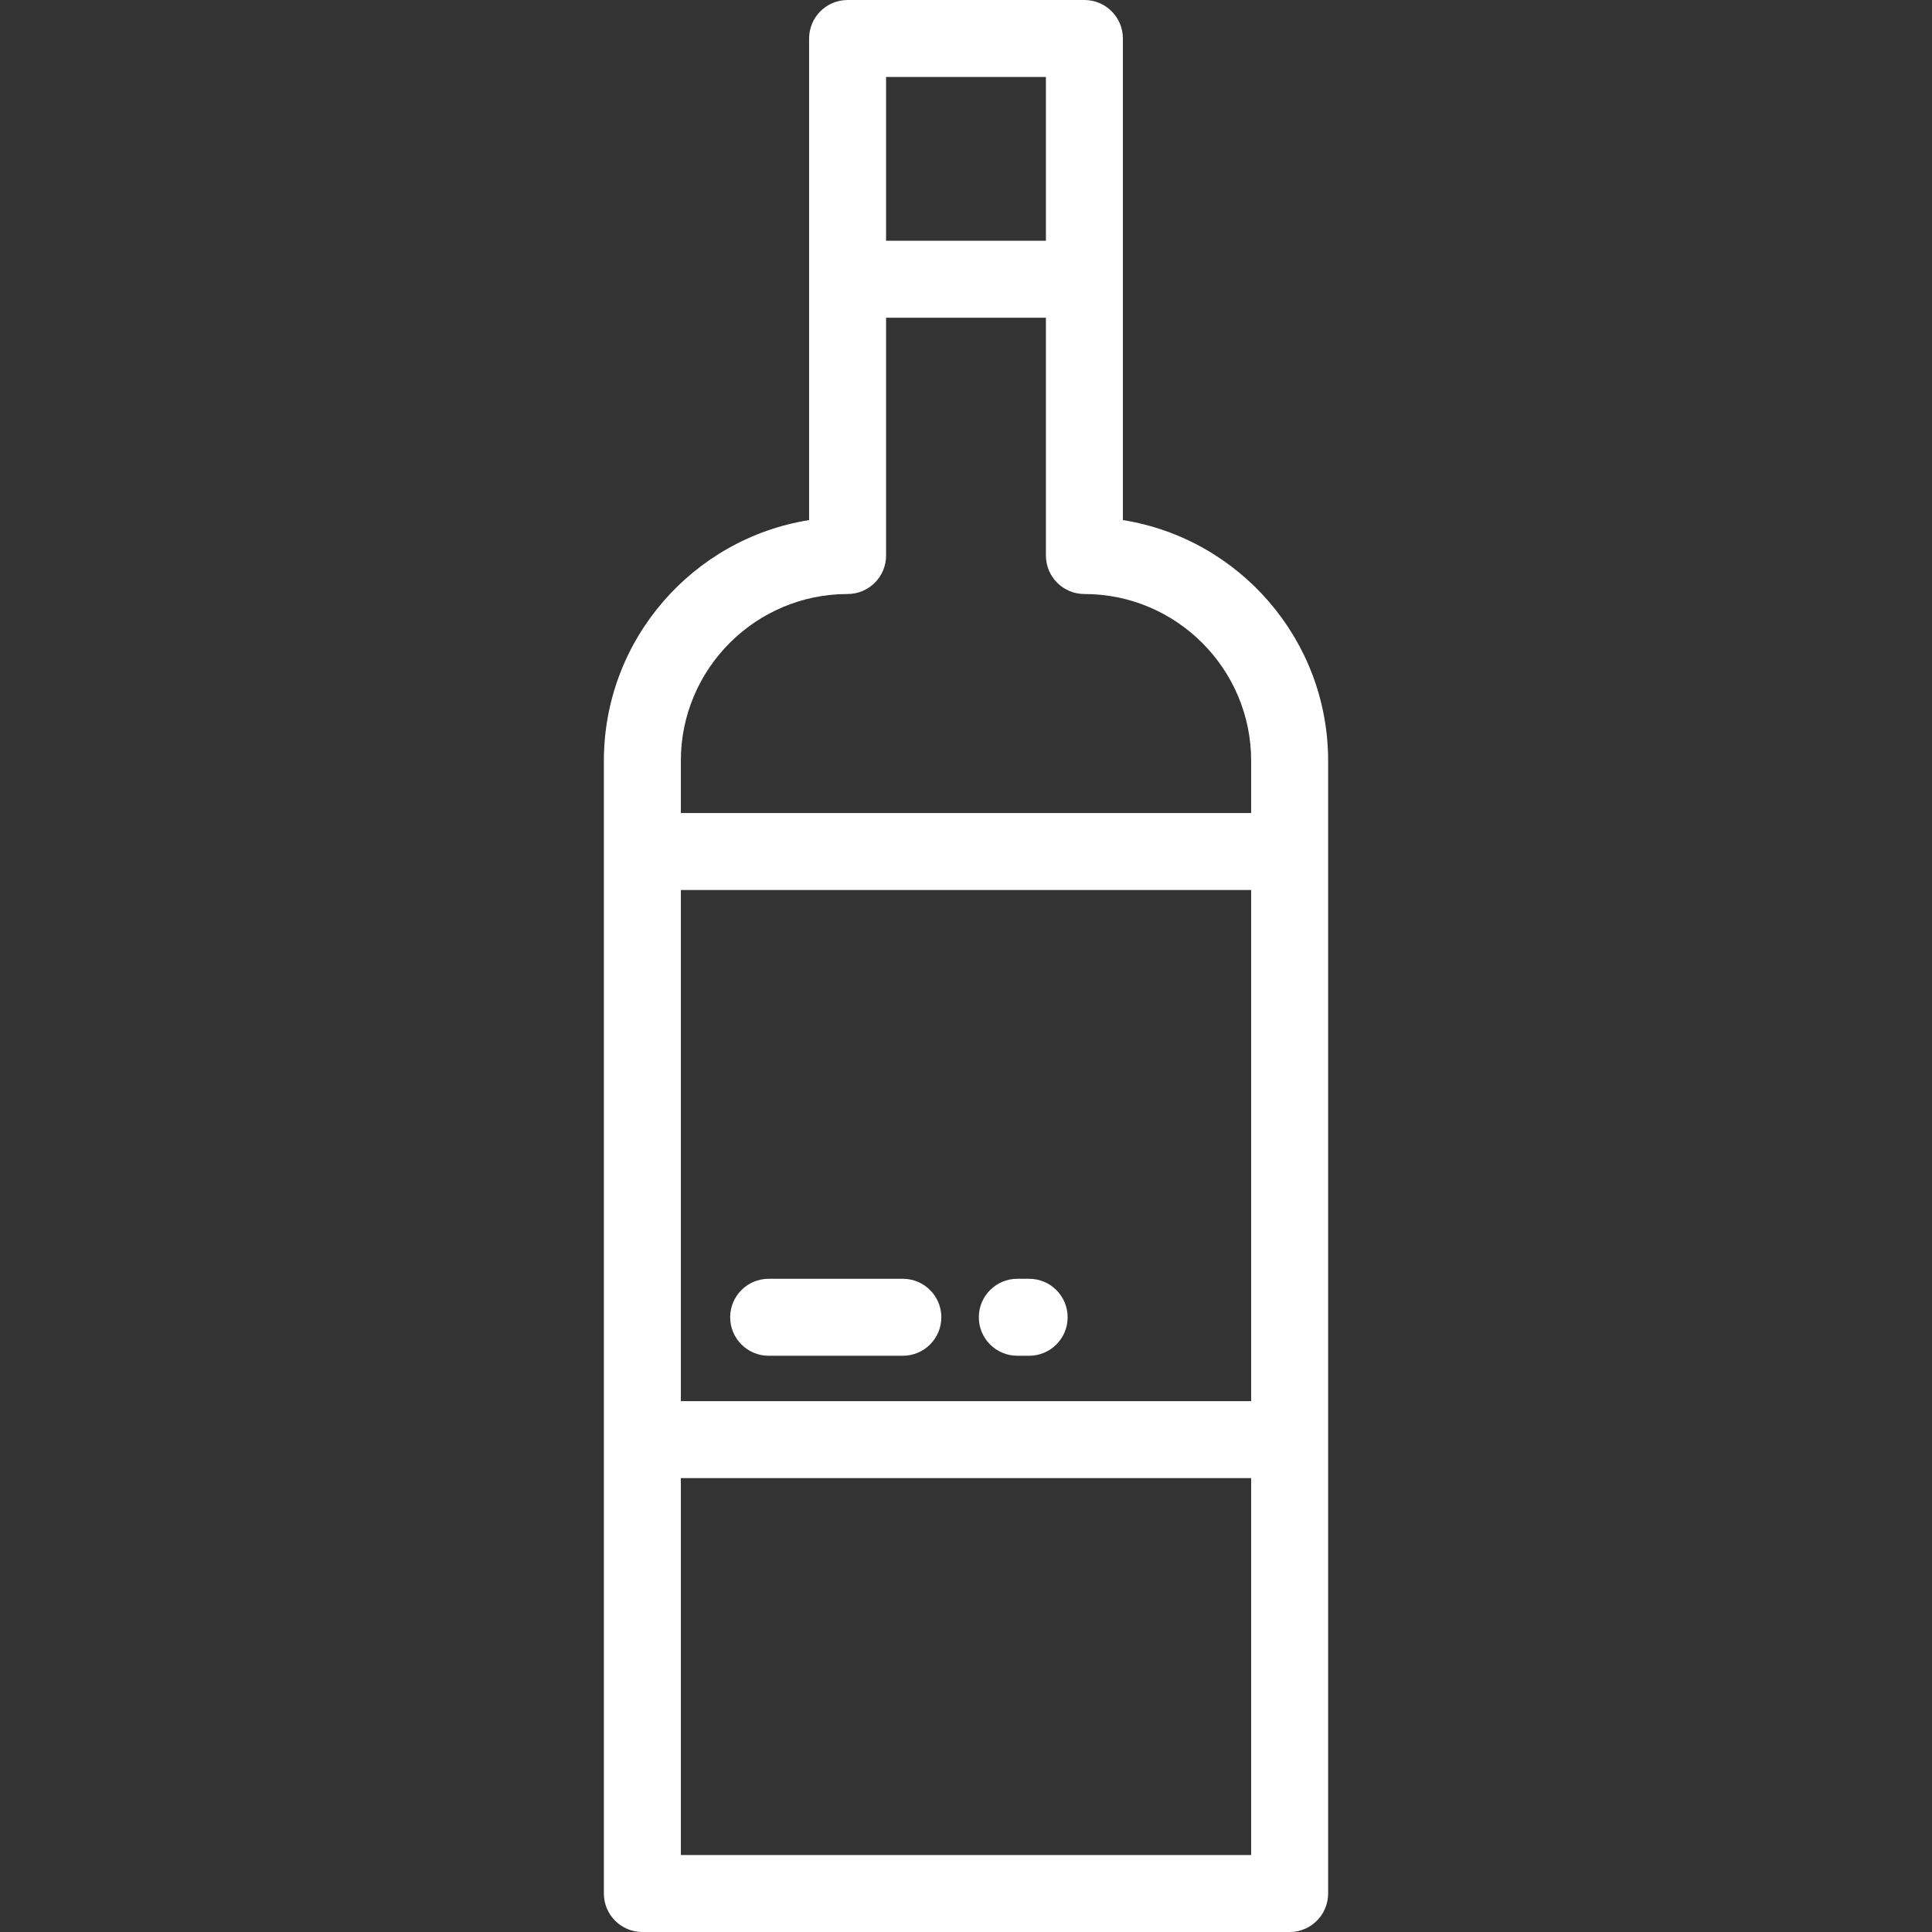<?xml version="1.0" encoding="iso-8859-1"?>
<!-- Generator: Adobe Illustrator 19.0.0, SVG Export Plug-In . SVG Version: 6.00 Build 0)  -->
<svg version="1.1" id="Layer_1" xmlns="http://www.w3.org/2000/svg" xmlns:xlink="http://www.w3.org/1999/xlink" x="0px" y="0px"
	 viewBox="0 0 512 512" style="enable-background:new 0 0 512 512;fill:#fff;" xml:space="preserve">
<rect x="0" y="0" width="512" height="512" fill="#333333" stroke="none"/>
<g>
	<g>
		<path d="M297.578,137.825V74.003V10.199C297.578,4.566,293.011,0,287.379,0h-62.757c-5.632,0-10.199,4.566-10.199,10.199v63.804
			v63.823c-30.787,4.904-54.39,31.639-54.39,63.785v300.19h-0.001c0,5.633,4.567,10.199,10.199,10.199h171.538
			c5.632,0,10.199-4.566,10.199-10.199V201.61C351.968,169.464,328.364,142.729,297.578,137.825z M234.82,20.398h42.358v43.406
			H234.82V20.398z M180.43,201.61c0-24.367,19.824-44.191,44.191-44.191c5.632,0,10.199-4.566,10.199-10.199V84.203h42.358v63.018
			c0,5.633,4.567,10.199,10.199,10.199c24.368,0,44.191,19.824,44.191,44.191v13.858H180.43V201.61z M331.57,491.602H180.43v-99.887
			h151.14V491.602z M331.57,371.316H180.43v-135.45h151.14V371.316z"/>
	</g>
</g>
<g>
	<g>
		<path d="M272.735,338.891h-3.137c-5.632,0-10.199,4.566-10.199,10.199c0,5.633,4.567,10.199,10.199,10.199h3.137
			c5.632,0,10.199-4.566,10.199-10.199C282.934,343.457,278.368,338.891,272.735,338.891z"/>
	</g>
</g>
<g>
	<g>
		<path d="M239.265,338.891h-35.563c-5.632,0-10.199,4.566-10.199,10.199c0,5.633,4.567,10.199,10.199,10.199h35.563
			c5.632,0,10.199-4.566,10.199-10.199C249.464,343.457,244.897,338.891,239.265,338.891z"/>
	</g>
</g>
</svg>

